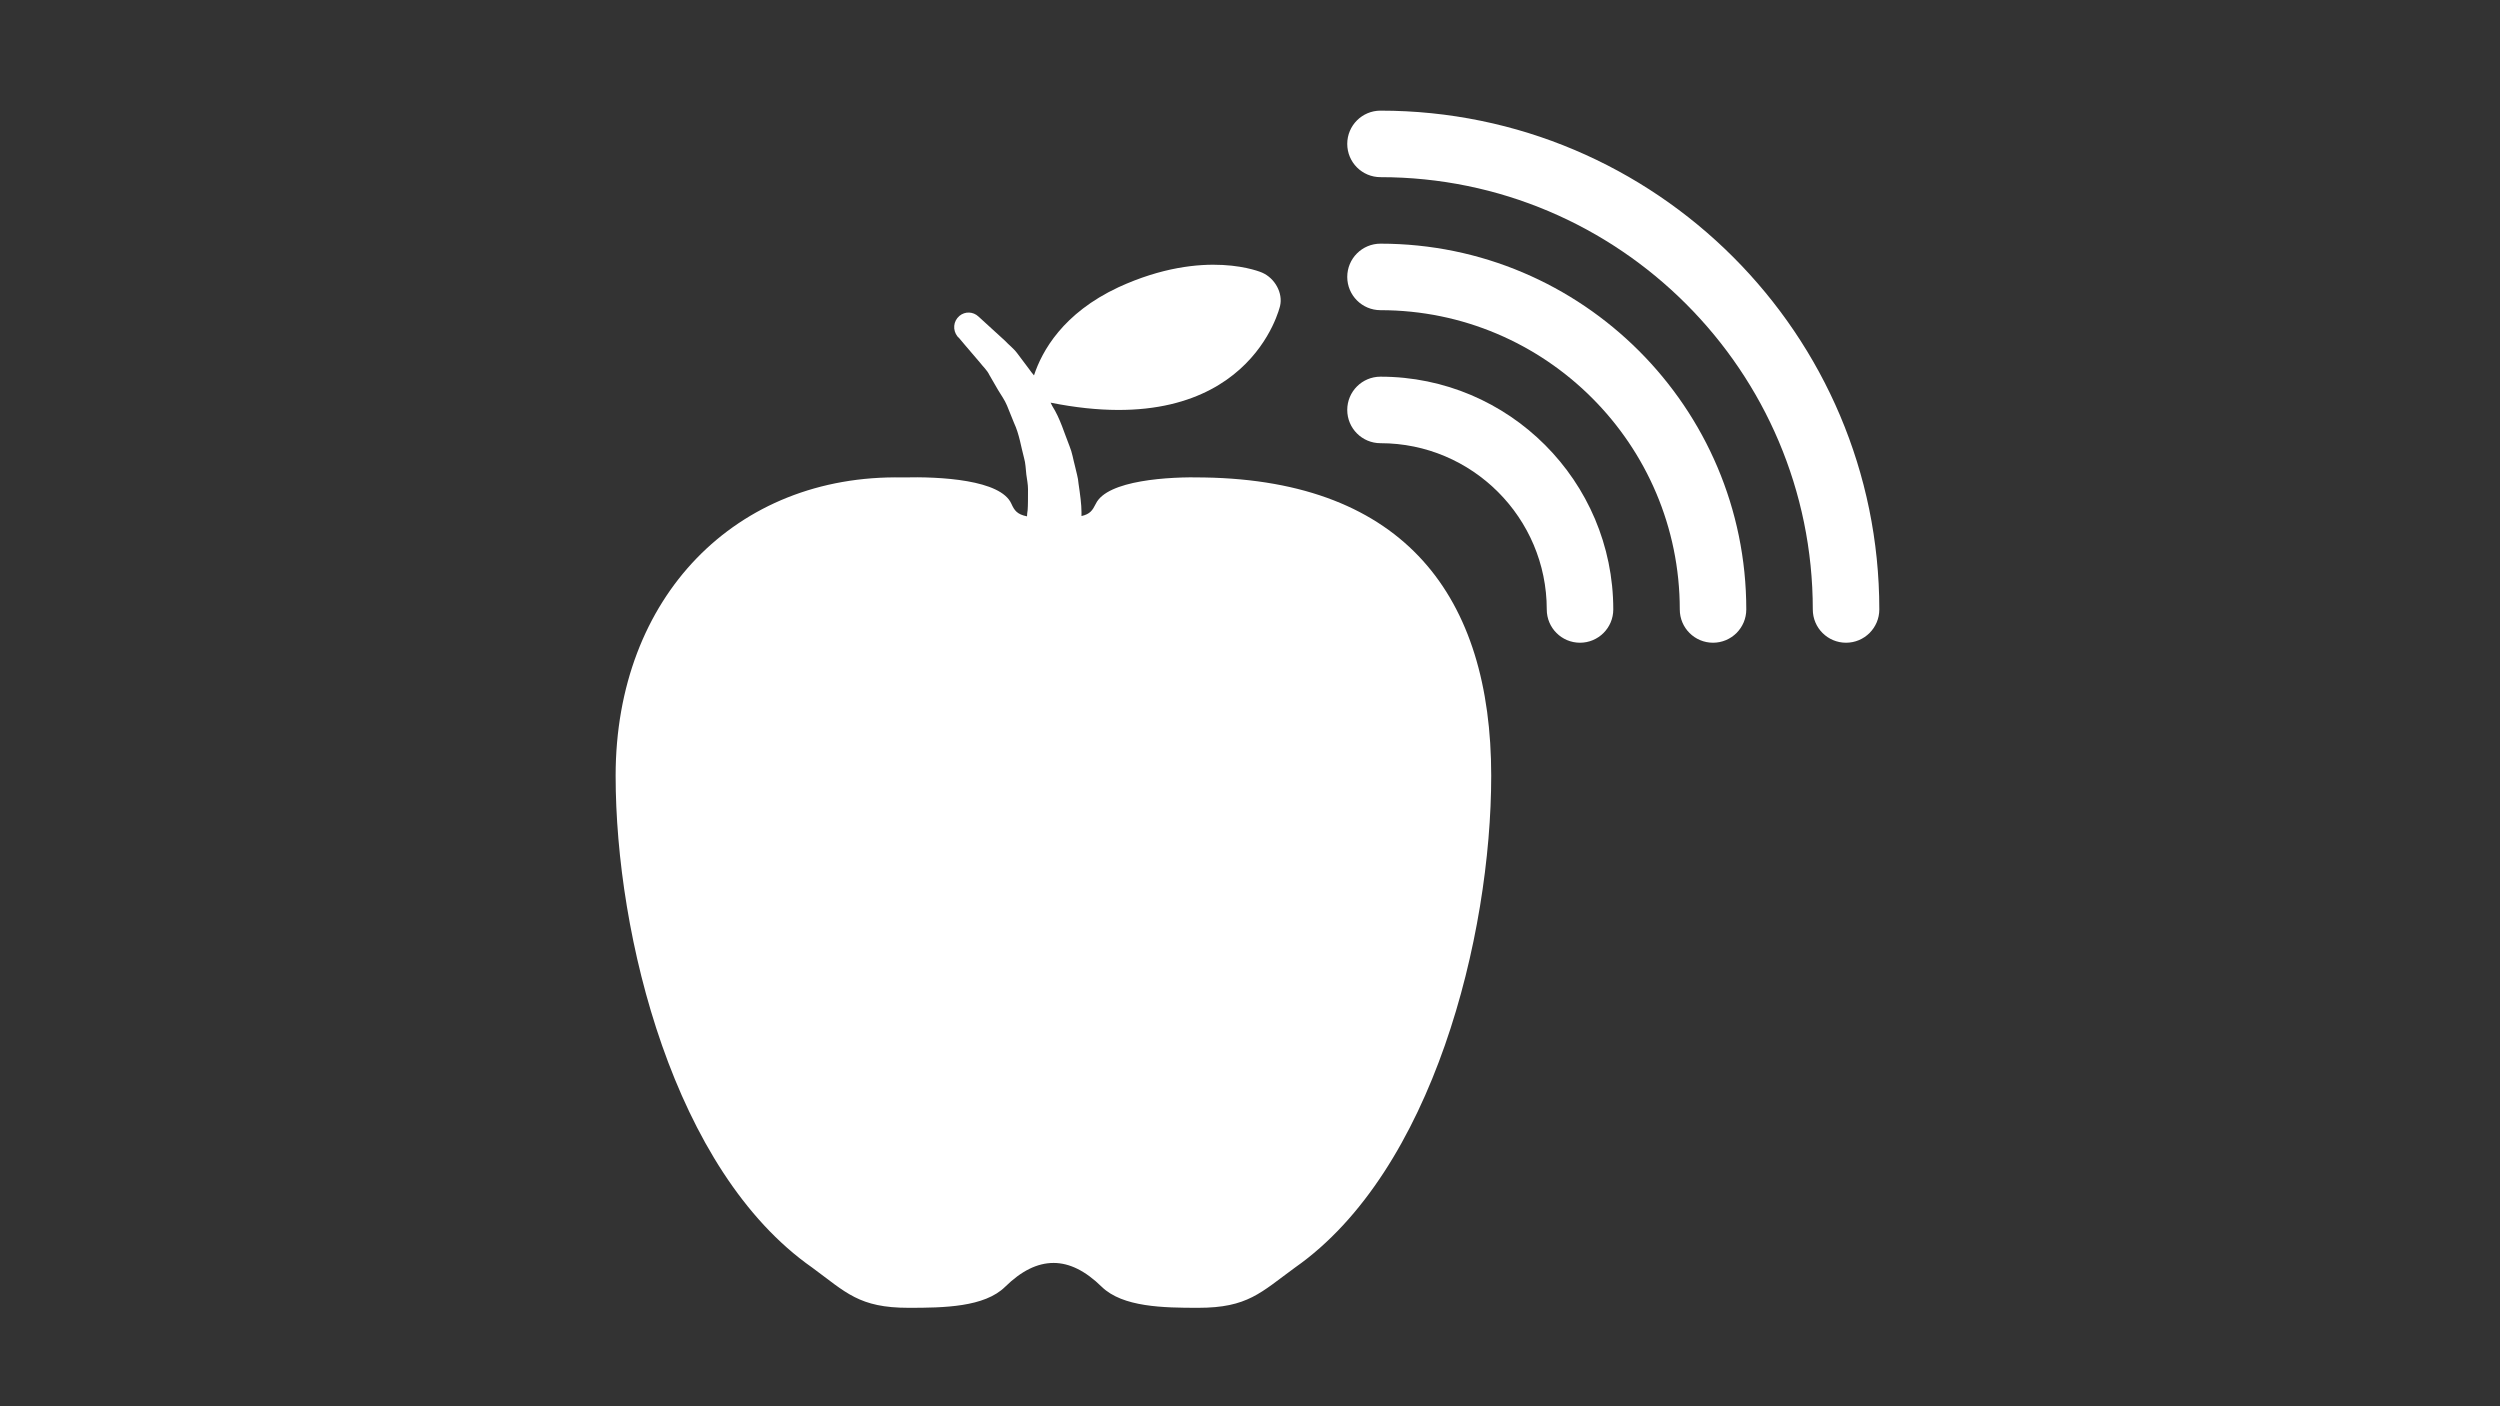 <?xml version="1.0" encoding="utf-8"?>
<!-- Generator: Adobe Illustrator 16.0.0, SVG Export Plug-In . SVG Version: 6.00 Build 0)  -->
<!DOCTYPE svg PUBLIC "-//W3C//DTD SVG 1.1//EN" "http://www.w3.org/Graphics/SVG/1.1/DTD/svg11.dtd">
<svg version="1.1" id="Layer_1" xmlns="http://www.w3.org/2000/svg" xmlns:xlink="http://www.w3.org/1999/xlink" x="0px" y="0px"
	 width="1600px" height="900px" viewBox="0 0 1600 900" enable-background="new 0 0 1600 900" xml:space="preserve">
<rect x="0" y="0" width="1600" height="900" fill="#333333" stroke="none"/>
<path fill="#FFFFFF" d="M954.377,496.476c0,102.366-37.251,252.848-125.577,314.775C806.903,827.208,798.587,837,766.871,837
	c-22.348,0-48.313-0.414-61.713-13.401c-10.433-10.231-20.638-15.316-30.861-15.316c-10.431,0-20.637,5.085-31.068,15.316
	C630.026,836.586,604.061,837,581.507,837c-31.716,0-40.005-9.792-61.713-25.749c-88.551-61.929-125.793-212.409-125.793-314.775
	c0-114.497,77.049-193.032,183.672-190.917c24.265-0.63,62.793,1.503,69.597,16.821c1.918,4.257,3.627,6.813,10.01,8.091
	c0-1.07,0.207-2.556,0.414-4.05c0.225-2.763,0.225-7.659,0.225-13.401c0-2.97-0.639-6.174-1.08-9.369
	c-0.414-3.411-0.414-7.029-1.476-10.638c-1.908-7.029-2.997-15.111-6.392-22.347c-1.483-3.618-2.979-7.452-4.473-11.061
	c-1.485-3.618-3.834-6.813-5.742-10.008c-1.917-3.393-3.843-6.597-5.535-9.567c-1.503-3.204-4.059-5.319-5.967-7.875
	c-8.082-9.369-13.401-15.75-13.401-15.75l-1.069-1.053c-3.188-4.05-2.765-9.792,1.276-13.203c3.609-2.988,8.73-2.772,12.143,0.423
	c0,0,6.804,6.174,17.026,15.543c2.331,2.556,5.535,4.887,7.875,8.082c2.351,3.204,4.879,6.597,7.668,10.215
	c0.848,1.278,1.908,2.556,2.979,3.834c5.112-15.534,18.521-39.798,54.054-56.403c55.559-25.542,91.944-9.36,91.944-9.36
	c8.289,3.609,13.41,13.194,11.493,21.285c0,0-19.604,87.471-146.862,61.929c0.423,0.639,0.648,1.494,1.063,2.124
	c5.11,8.091,7.668,17.244,11.068,25.749c1.701,4.041,2.331,8.523,3.385,12.348c0.854,4.05,2.143,7.875,2.35,11.493
	c1.062,7.236,1.908,13.41,1.908,18.306v2.557c5.524-1.278,7.027-3.618,9.171-7.875c7.235-15.111,46.809-17.442,69.372-16.821
	C899.054,307.692,954.377,381.979,954.377,496.476z"/>
<path fill="#FFFFFF" d="M1011.203,411.345c-11.772,0-21.276-9.529-21.276-21.275c0-58.681-47.754-106.425-106.407-106.425
	c-11.779,0-21.283-9.531-21.283-21.285c0-11.754,9.513-21.285,21.283-21.285c82.125,0,148.979,66.834,148.979,148.985
	C1032.488,401.814,1022.957,411.345,1011.203,411.345z"/>
<path fill="#FFFFFF" d="M1096.334,411.345c-11.763,0-21.276-9.529-21.276-21.275c0-105.625-85.923-191.556-191.538-191.556
	c-11.779,0-21.283-9.531-21.283-21.285s9.513-21.285,21.283-21.285c129.089,0,234.101,105.021,234.101,234.117
	C1117.61,401.814,1108.097,411.345,1096.334,411.345z"/>
<path fill="#FFFFFF" d="M1181.465,411.345c-11.763,0-21.275-9.529-21.275-21.275c0-152.577-124.129-276.688-276.67-276.688
	c-11.779,0-21.283-9.531-21.283-21.285c0-11.754,9.513-21.285,21.283-21.285c176.041,0,319.239,143.217,319.239,319.248
	C1202.75,401.814,1193.219,411.345,1181.465,411.345z"/>
</svg>
